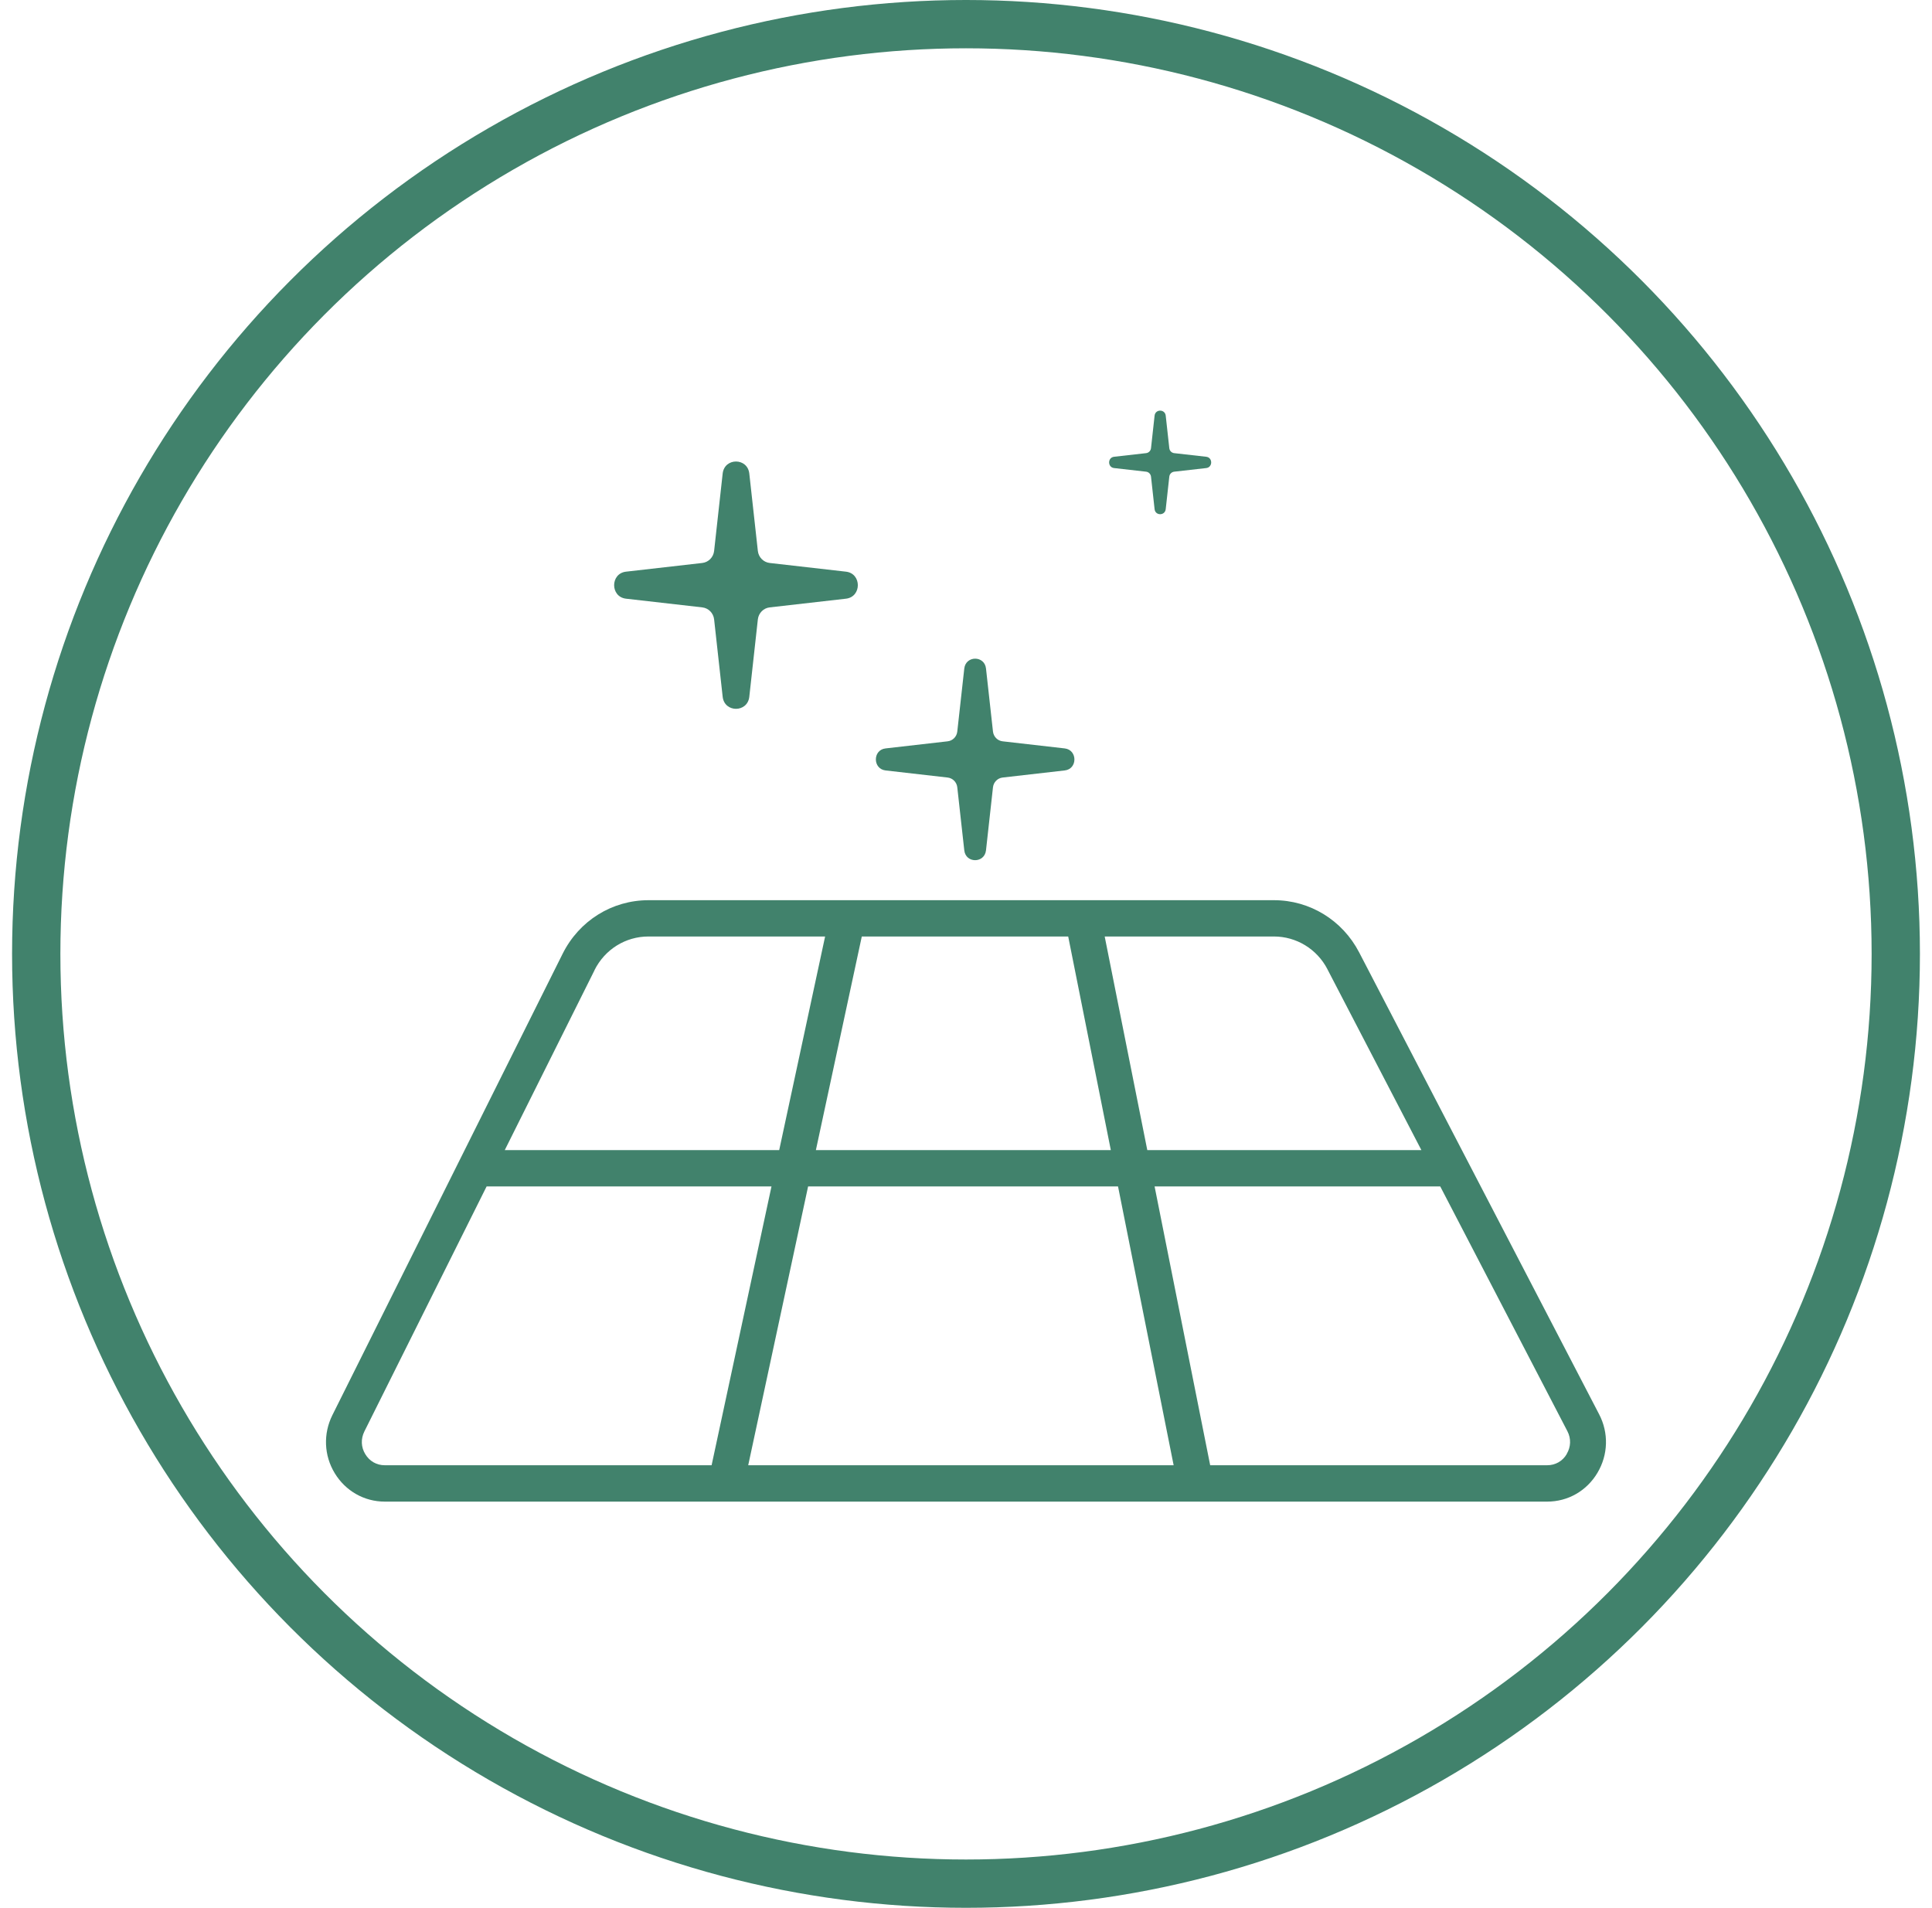 <svg width="80" height="79" viewBox="0 0 80 79" fill="none" xmlns="http://www.w3.org/2000/svg">
<g clip-path="url(#clip0_1_214)">
<path d="M66.216 58.563L56.279 39.436C55.588 38.104 54.237 37.276 52.754 37.276H26.853C25.343 37.276 23.981 38.125 23.298 39.493L13.763 58.599C13.379 59.37 13.414 60.27 13.861 61.004C14.307 61.739 15.081 62.18 15.93 62.18H64.067C64.928 62.18 65.705 61.733 66.148 60.986C66.592 60.239 66.618 59.334 66.216 58.563ZM54.967 40.138L58.857 47.625H47.507L45.743 38.779H52.751C53.681 38.779 54.533 39.298 54.967 40.135V40.138ZM33.784 47.625L35.685 38.779H44.232L45.997 47.625H33.784ZM46.295 49.128L48.598 60.674H30.982L33.462 49.128H46.298H46.295ZM24.616 40.174C25.045 39.313 25.902 38.779 26.851 38.779H34.166L32.265 47.625H20.901L24.619 40.174H24.616ZM15.126 60.215C14.948 59.925 14.936 59.583 15.087 59.276L20.15 49.128H31.946L29.466 60.674H15.932C15.595 60.674 15.3 60.506 15.126 60.215ZM64.877 60.209C64.703 60.506 64.404 60.674 64.065 60.674H50.111L47.809 49.128H59.637L64.901 59.261C65.061 59.568 65.049 59.913 64.874 60.206L64.877 60.209Z" fill="#41826C"/>
<path d="M25.922 24.791L29.079 25.151C29.336 25.18 29.54 25.384 29.57 25.648L29.924 28.852C29.998 29.518 30.953 29.518 31.027 28.852L31.381 25.648C31.411 25.387 31.612 25.18 31.872 25.151L35.029 24.791C35.685 24.715 35.685 23.747 35.029 23.672L31.872 23.312C31.615 23.282 31.411 23.078 31.381 22.814L31.027 19.61C30.953 18.944 29.998 18.944 29.924 19.61L29.57 22.814C29.54 23.075 29.339 23.282 29.079 23.312L25.922 23.672C25.266 23.747 25.266 24.715 25.922 24.791Z" fill="#41826C"/>
<path d="M36.669 31.903L39.24 32.197C39.45 32.221 39.616 32.389 39.639 32.602L39.929 35.212C39.988 35.755 40.766 35.755 40.828 35.212L41.117 32.602C41.141 32.389 41.306 32.221 41.516 32.197L44.088 31.903C44.623 31.843 44.623 31.054 44.088 30.991L41.516 30.697C41.306 30.673 41.141 30.505 41.117 30.292L40.828 27.682C40.769 27.139 39.991 27.139 39.929 27.682L39.639 30.292C39.616 30.505 39.45 30.673 39.24 30.697L36.669 30.991C36.134 31.051 36.134 31.84 36.669 31.903Z" fill="#41826C"/>
<path d="M46.133 19.382L47.457 19.532C47.566 19.544 47.649 19.631 47.661 19.739L47.809 21.083C47.838 21.362 48.24 21.362 48.27 21.083L48.418 19.739C48.429 19.628 48.515 19.544 48.621 19.532L49.946 19.382C50.221 19.352 50.221 18.944 49.946 18.914L48.621 18.764C48.512 18.752 48.429 18.665 48.418 18.557L48.27 17.213C48.24 16.934 47.838 16.934 47.809 17.213L47.661 18.557C47.649 18.668 47.563 18.752 47.457 18.764L46.133 18.914C45.858 18.944 45.858 19.352 46.133 19.382Z" fill="#41826C"/>
</g>
<circle cx="40" cy="39.5" r="38.5" stroke="#41826C" stroke-width="2"/>
<defs>
<clipPath id="clip0_1_214">
<rect width="53" height="45.18" fill="white" transform="translate(13.5 17)"/>
</clipPath>
</defs>
</svg>
